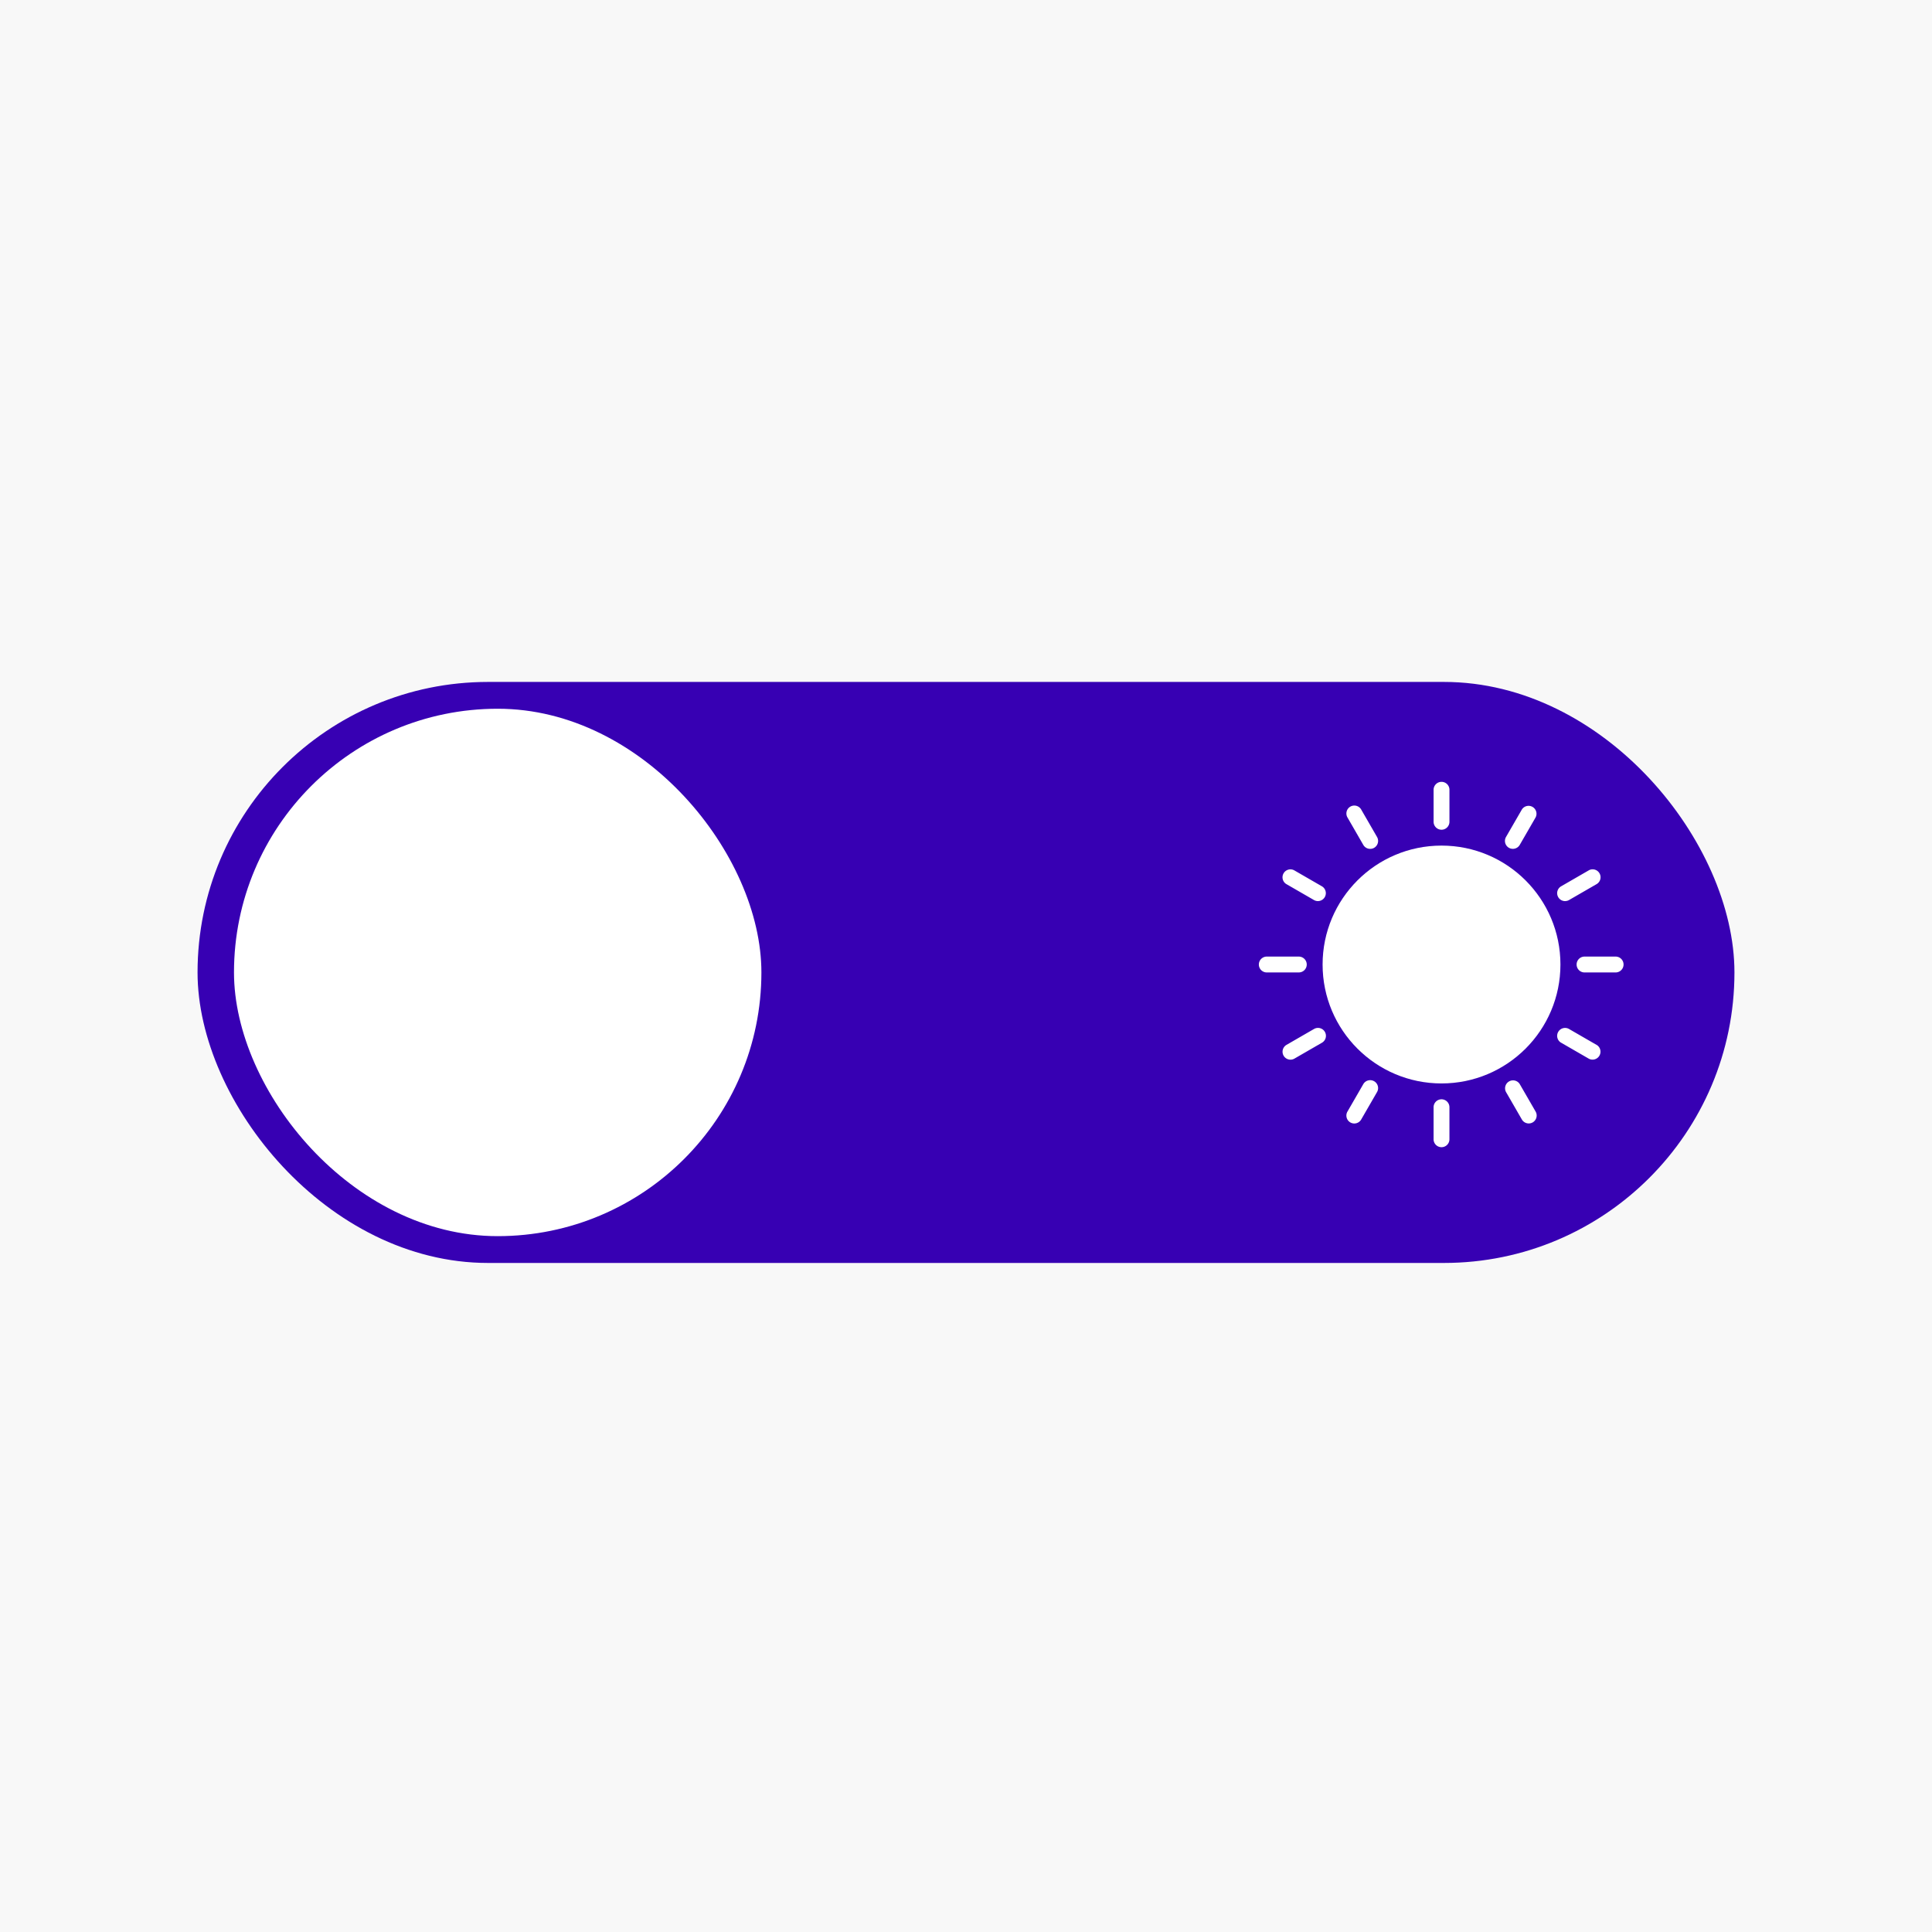 <svg xmlns="http://www.w3.org/2000/svg" width="150" height="150" viewBox="0 0 150 150">
  <g id="Group_1316" data-name="Group 1316" transform="translate(-1254 -2610)">
    <g id="Group_1293" data-name="Group 1293" transform="translate(-3632 1200)">
      <rect id="Rectangle_353" data-name="Rectangle 353" width="150" height="150" transform="translate(4886 1410)" fill="#f8f8f8"/>
    </g>
    <g id="Group_1315" data-name="Group 1315" transform="translate(-50.662 307.403)">
      <rect id="Rectangle_276" data-name="Rectangle 276" width="119.324" height="45.11" rx="22.555" transform="translate(1320 2355.542)" fill="#3700b3"/>
      <rect id="Rectangle_277" data-name="Rectangle 277" width="40.948" height="40.948" rx="20.474" transform="translate(1322.829 2357.623)" fill="#fff"/>
      <circle id="Ellipse_131" data-name="Ellipse 131" cx="9.233" cy="9.233" r="9.233" transform="translate(1407.348 2368.249)" fill="#fff"/>
      <path id="Path_1290" data-name="Path 1290" d="M235.282,3.693a.616.616,0,0,0,.616-.616V.616a.616.616,0,1,0-1.231,0V3.078A.616.616,0,0,0,235.282,3.693Z" transform="translate(1181.299 2363.324)" fill="#fff"/>
      <path id="Path_1291" data-name="Path 1291" d="M235.282,426.667a.616.616,0,0,0-.616.616v2.462a.616.616,0,1,0,1.231,0v-2.462A.616.616,0,0,0,235.282,426.667Z" transform="translate(1181.299 1961.279)" fill="#fff"/>
      <path id="Path_1292" data-name="Path 1292" d="M429.744,234.667h-2.462a.616.616,0,0,0,0,1.231h2.462a.616.616,0,0,0,0-1.231Z" transform="translate(1000.379 2142.199)" fill="#fff"/>
      <path id="Path_1293" data-name="Path 1293" d="M3.693,235.282a.616.616,0,0,0-.616-.616H.616a.616.616,0,1,0,0,1.231H3.078A.616.616,0,0,0,3.693,235.282Z" transform="translate(1402.424 2142.2)" fill="#fff"/>
      <path id="Path_1294" data-name="Path 1294" d="M118.7,34.557a.615.615,0,0,0,.534.308.607.607,0,0,0,.308-.082.616.616,0,0,0,.225-.841l-1.231-2.132a.615.615,0,0,0-1.066.615Z" transform="translate(1291.808 2333.638)" fill="#fff"/>
      <path id="Path_1295" data-name="Path 1295" d="M331.848,401.3a.616.616,0,0,0-1.066.616l1.231,2.132a.615.615,0,0,0,.534.308.607.607,0,0,0,.308-.082.616.616,0,0,0,.225-.841Z" transform="translate(1090.806 1985.465)" fill="#fff"/>
      <path id="Path_1296" data-name="Path 1296" d="M401.552,119.592a.607.607,0,0,0,.308-.082l2.132-1.231a.616.616,0,0,0-.571-1.091l-.045.026-2.132,1.231a.616.616,0,0,0,.308,1.149h0Z" transform="translate(1024.623 2252.965)" fill="#fff"/>
      <path id="Path_1297" data-name="Path 1297" d="M33.884,330.546l-2.132,1.231a.616.616,0,0,0,.308,1.149.607.607,0,0,0,.308-.082l2.132-1.231a.616.616,0,0,0-.571-1.091l-.045.026Z" transform="translate(1372.794 2051.943)" fill="#fff"/>
      <path id="Path_1298" data-name="Path 1298" d="M31.365,118.258l2.132,1.231a.607.607,0,0,0,.307.082.616.616,0,0,0,.308-1.149l-2.132-1.231a.616.616,0,0,0-.66,1.039l.045.026Z" transform="translate(1373.18 2252.986)" fill="#fff"/>
      <path id="Path_1299" data-name="Path 1299" d="M403.627,331.757l-2.132-1.231a.616.616,0,0,0-.66,1.039l.045.026,2.132,1.231a.607.607,0,0,0,.308.082.616.616,0,0,0,.308-1.149h0Z" transform="translate(1024.988 2051.962)" fill="#fff"/>
      <path id="Path_1300" data-name="Path 1300" d="M330.988,34.784a.607.607,0,0,0,.308.082.616.616,0,0,0,.534-.308l1.231-2.132a.616.616,0,0,0-1.066-.615l-1.231,2.132A.615.615,0,0,0,330.988,34.784Z" transform="translate(1090.825 2333.635)" fill="#fff"/>
      <path id="Path_1301" data-name="Path 1301" d="M119.487,401.02a.616.616,0,0,0-.841.225l-1.231,2.132a.616.616,0,0,0,.225.841.607.607,0,0,0,.308.082.616.616,0,0,0,.534-.308l1.231-2.132a.615.615,0,0,0-.226-.841Z" transform="translate(1291.862 1985.524)" fill="#fff"/>
    </g>
  </g>
</svg>

